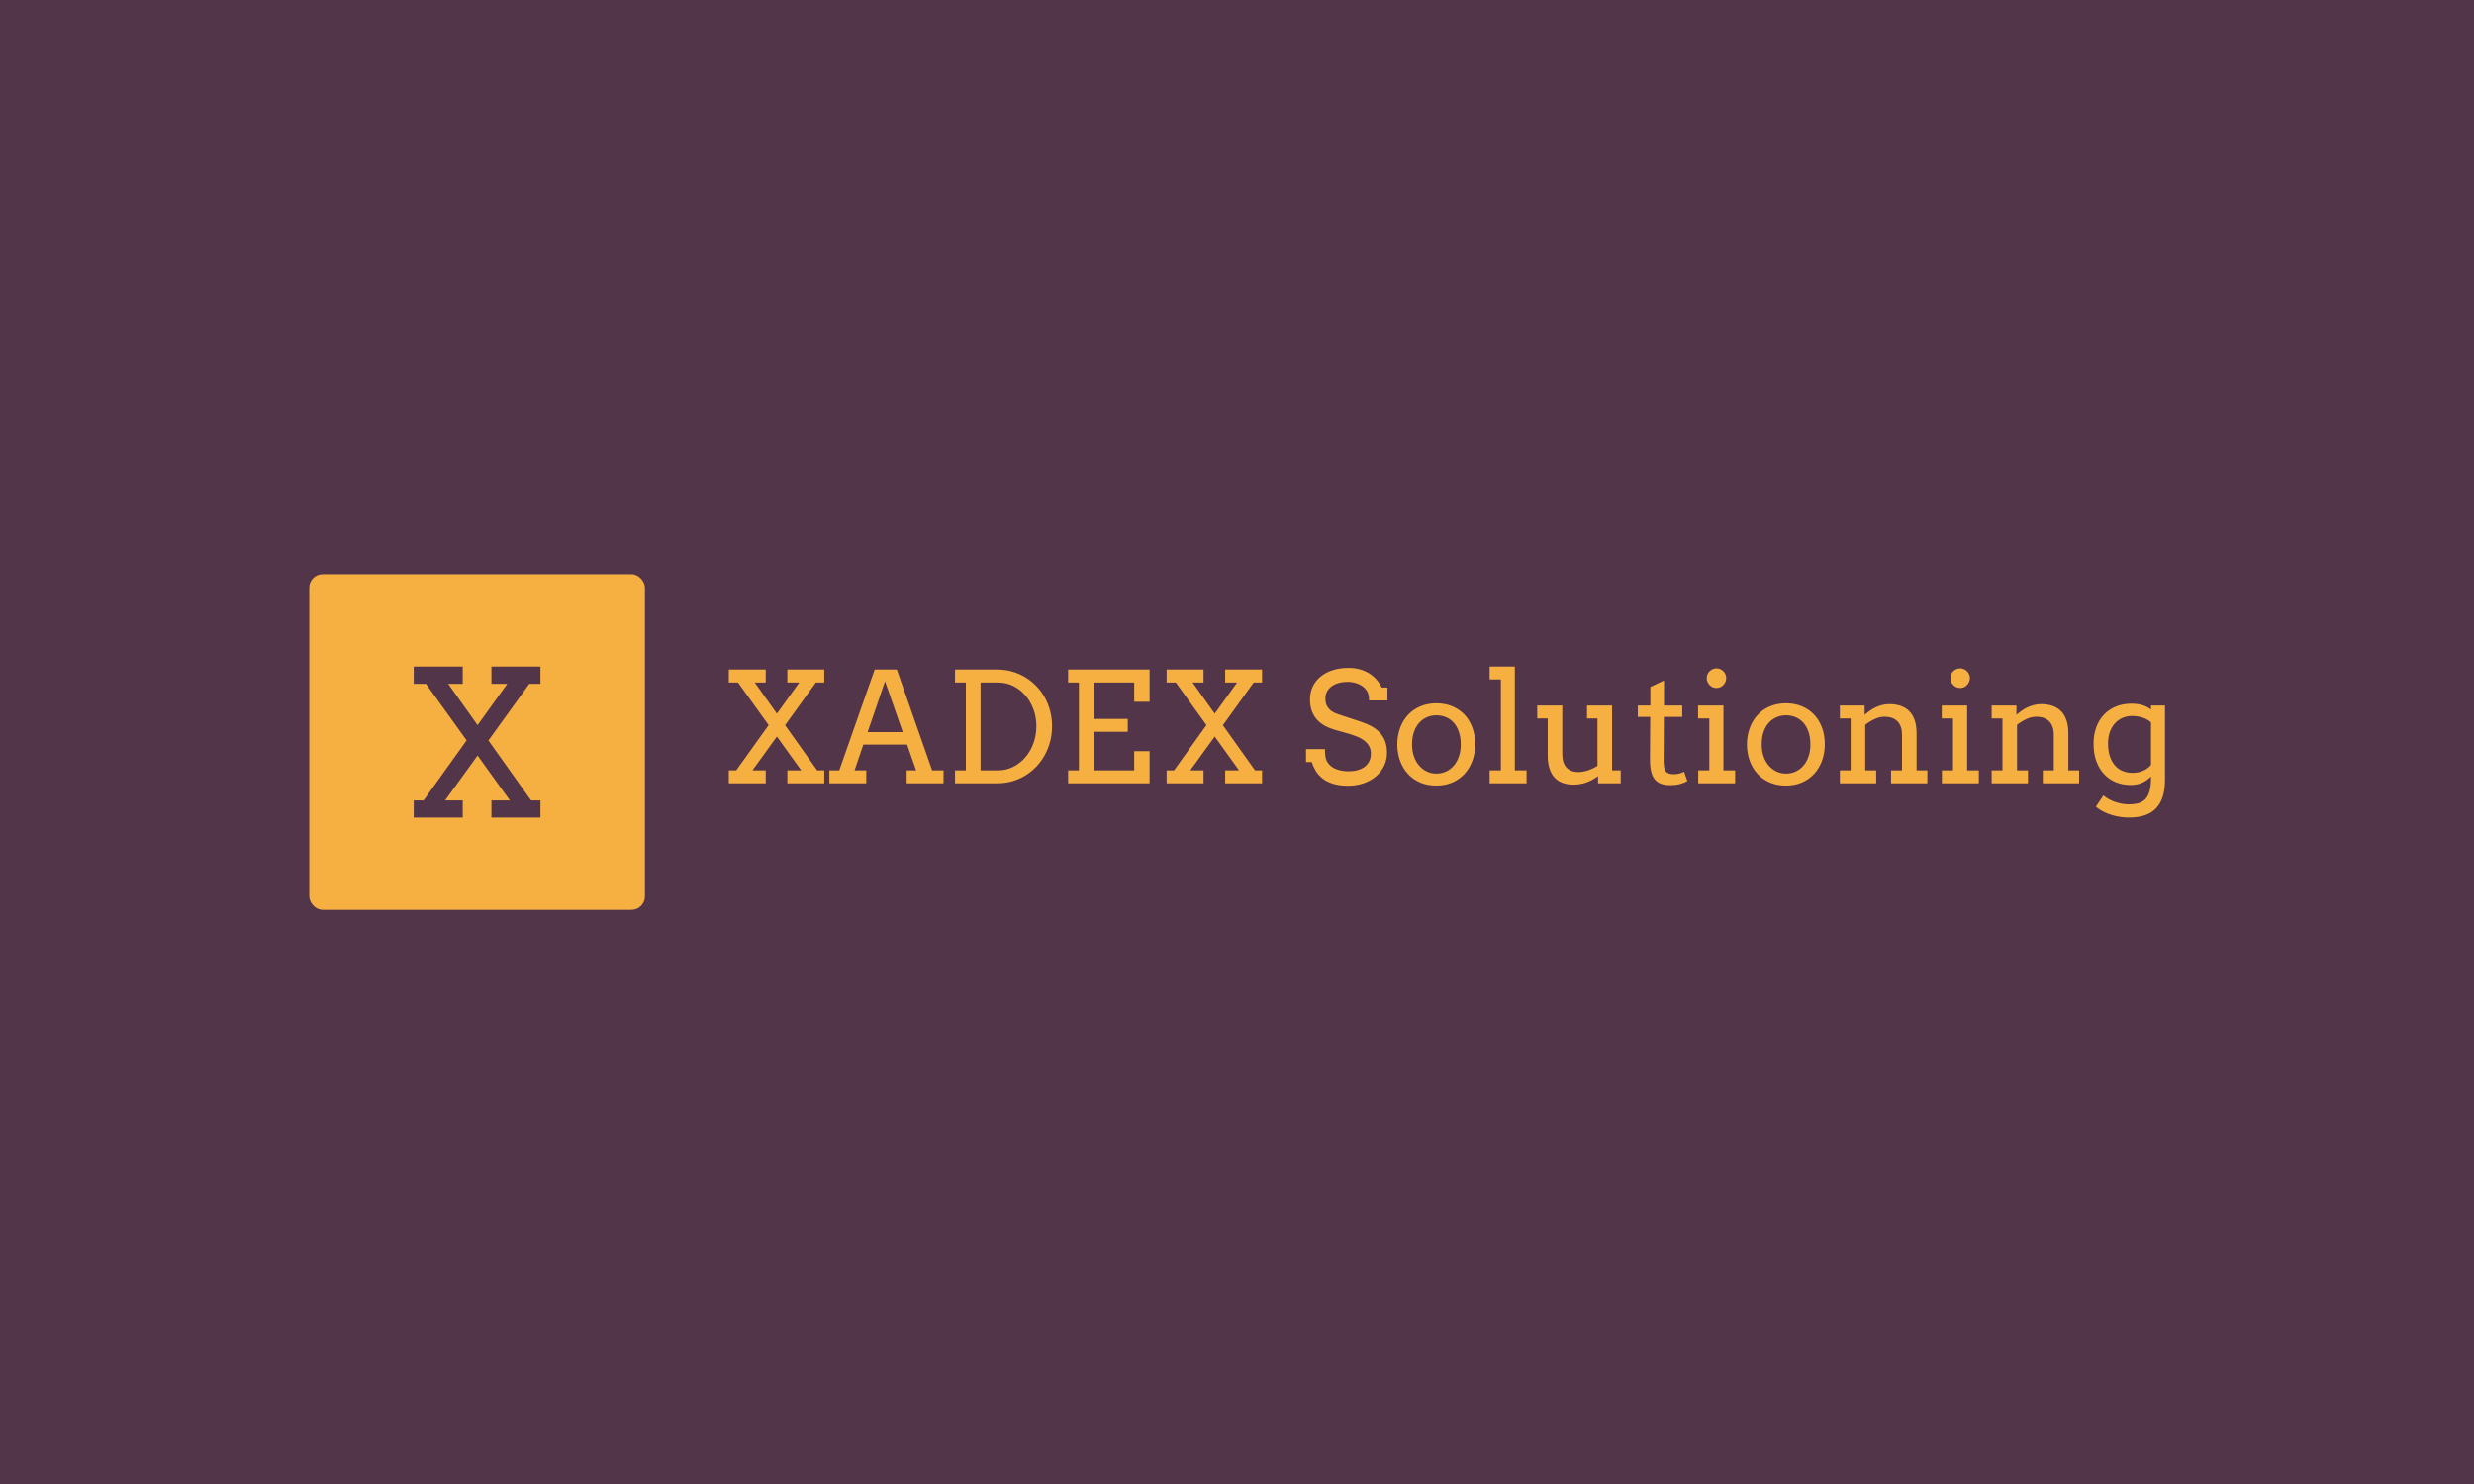 <svg xmlns="http://www.w3.org/2000/svg" version="1.1" xmlns:xlink="http://www.w3.org/1999/xlink" xmlns:svgjs="http://svgjs.dev/svgjs" width="100%" height="100%" viewBox="0 0 1000 600"><rect width="1000" height="600" x="0" y="0" fill="#533549"/><g><rect width="333.333" height="333.333" rx="13.333" ry="13.333" y="329.38" fill="#f6b042" transform="matrix(0.407,0,0,0.407,0,98.13)" x="307.158"/><path d="M488.065 438.186L488.065 421.047L536.752 421.047L536.752 438.186L525.663 438.186L485.082 494.471L527.436 554.021L536.752 554.021L536.752 571.047L488.065 571.047L488.065 554.021L506.358 554.021L474.303 509.415L442.052 554.021L459.556 554.021L459.556 571.047L410.898 571.047L410.898 554.021L420.692 554.021L463.412 494.359L423.056 438.186L410.898 438.186L410.898 421.047L459.556 421.047L459.556 438.186L445.119 438.186L474.303 479.218L503.797 438.186L488.065 438.186Z " fill="#533549" transform="matrix(0.407,0,0,0.407,0,98.13)"/><path d="M781.943 436.922L781.943 424.014L818.611 424.014L818.611 436.922L810.26 436.922L779.696 479.313L811.595 524.163L818.611 524.163L818.611 536.986L781.943 536.986L781.943 524.163L795.72 524.163L771.578 490.568L747.288 524.163L760.472 524.163L760.472 536.986L723.825 536.986L723.825 524.163L731.201 524.163L763.375 479.228L732.981 436.922L723.825 436.922L723.825 424.014L760.472 424.014L760.472 436.922L749.598 436.922L771.578 467.825L793.791 436.922L781.943 436.922ZM900.425 536.986L900.425 524.163L909.815 524.163L900.87 498.538L857.42 498.538L848.708 524.163L860.323 524.163L860.323 536.986L823.676 536.986L823.676 524.163L833.511 524.163L868.674 424.014L890.654 424.014L925.754 524.163L937.072 524.163L937.072 536.986L900.425 536.986ZM878.954 435.651L861.68 486.159L896.546 486.159L878.954 435.651ZM948.475 436.922L948.475 424.014L990.506 424.014Q998.263 424.014 1005.258 426.028Q1012.273 428.042 1018.293 431.687Q1024.333 435.354 1029.251 440.462Q1034.168 445.549 1037.644 451.823Q1041.099 458.075 1042.964 465.261Q1044.829 472.446 1044.829 480.203L1044.829 480.203Q1044.829 488.109 1042.964 495.337Q1041.099 502.565 1037.644 508.902Q1034.168 515.218 1029.251 520.411Q1024.333 525.583 1018.293 529.271Q1012.273 532.959 1005.258 534.972Q998.263 536.986 990.506 536.986L990.506 536.986L948.475 536.986L948.475 524.163L959.221 524.163L959.221 436.922L948.475 436.922ZM991.396 436.922L973.825 436.922L973.825 524.163L991.396 524.163Q999.217 524.163 1006.127 520.75Q1013.015 517.317 1018.144 511.382Q1023.295 505.468 1026.283 497.457Q1029.251 489.445 1029.251 480.203L1029.251 480.203Q1029.251 471.111 1026.283 463.226Q1023.295 455.32 1018.144 449.47Q1013.015 443.62 1006.127 440.271Q999.217 436.922 991.396 436.922L991.396 436.922ZM1060.768 436.922L1060.768 424.014L1141.693 424.014L1141.693 455.998L1126.432 455.998L1126.432 436.922L1086.118 436.922L1086.118 473.061L1120.01 473.061L1120.01 485.863L1086.118 485.863L1086.118 524.163L1126.432 524.163L1126.432 505.087L1141.693 505.087L1141.693 536.986L1060.768 536.986L1060.768 524.163L1071.514 524.163L1071.514 436.922L1060.768 436.922ZM1216.745 436.922L1216.745 424.014L1253.392 424.014L1253.392 436.922L1245.041 436.922L1214.499 479.313L1246.398 524.163L1253.392 524.163L1253.392 536.986L1216.745 536.986L1216.745 524.163L1230.523 524.163L1206.381 490.568L1182.091 524.163L1195.275 524.163L1195.275 536.986L1158.606 536.986L1158.606 524.163L1165.982 524.163L1198.178 479.228L1167.784 436.922L1158.606 436.922L1158.606 424.014L1195.275 424.014L1195.275 436.922L1184.401 436.922L1206.381 467.825L1228.594 436.922L1216.745 436.922ZM1257.716 536.986Q1257.716 536.986 1257.716 536.986ZM1359.645 454.727Q1359.645 448.156 1357.271 444.892Q1354.876 441.607 1352.015 439.847Q1349.153 438.109 1345.72 437.177Q1342.286 436.244 1338.874 436.244L1338.874 436.244Q1333.193 436.244 1328.954 437.537Q1324.715 438.851 1321.917 441.077Q1319.119 443.323 1317.699 446.291Q1316.279 449.279 1316.279 452.565L1316.279 452.565Q1316.279 457.482 1318.038 460.492Q1319.798 463.523 1322.468 465.345Q1325.16 467.168 1328.403 468.207Q1331.646 469.245 1334.613 470.305L1334.613 470.305L1349.662 475.223Q1356.445 477.363 1361.637 480.14Q1366.809 482.895 1370.306 486.647Q1373.804 490.42 1375.648 495.337Q1377.47 500.254 1377.47 506.74L1377.47 506.74Q1377.47 513.735 1374.588 519.691Q1371.726 525.668 1366.576 530.055Q1361.447 534.443 1354.325 536.944Q1347.203 539.445 1338.725 539.445L1338.725 539.445Q1329.993 539.445 1323.804 537.474Q1317.636 535.502 1313.418 532.175Q1309.2 528.868 1306.678 524.608Q1304.134 520.369 1302.735 515.897L1302.735 515.897L1297.055 515.897L1297.055 503.073L1315.834 503.073Q1315.834 511.361 1317.593 514.773Q1319.353 518.207 1322.468 520.475Q1325.605 522.764 1329.929 523.908Q1334.253 525.053 1339.467 525.053L1339.467 525.053Q1344.533 525.053 1348.581 523.866Q1352.651 522.679 1355.512 520.411Q1358.394 518.143 1359.921 514.9Q1361.447 511.657 1361.447 507.546L1361.447 507.546Q1361.447 503.01 1359.539 499.83Q1357.653 496.672 1354.664 494.447Q1351.676 492.2 1348.136 490.78Q1344.596 489.381 1341.332 488.321L1341.332 488.321L1325.012 483.701Q1319.649 482.069 1315.198 479.525Q1310.768 477.003 1307.61 473.357Q1304.431 469.691 1302.735 464.816Q1301.018 459.941 1301.018 453.518L1301.018 453.518Q1301.018 447.054 1303.541 441.373Q1306.084 435.714 1311.002 431.475Q1315.919 427.215 1323.041 424.799Q1330.141 422.382 1339.319 422.382L1339.319 422.382Q1345.338 422.382 1350.446 423.802Q1355.554 425.223 1359.687 427.787Q1363.821 430.352 1367 433.976Q1370.158 437.579 1372.32 441.903L1372.32 441.903L1377.915 441.903L1377.915 454.727L1359.645 454.727ZM1387.665 498.389L1387.665 498.389Q1387.75 489.212 1390.612 481.687Q1393.494 474.163 1398.623 468.758Q1403.774 463.374 1410.853 460.449Q1417.932 457.546 1426.411 457.546L1426.411 457.546Q1434.995 457.546 1442.116 460.449Q1449.217 463.374 1454.283 468.694Q1459.348 474.014 1462.188 481.539Q1465.029 489.063 1465.029 498.241L1465.029 498.241Q1465.029 507.249 1462.188 514.816Q1459.348 522.382 1454.283 527.83Q1449.217 533.256 1442.116 536.287Q1434.995 539.296 1426.411 539.296L1426.411 539.296Q1417.699 539.296 1410.62 536.308Q1403.541 533.34 1398.475 527.936Q1393.409 522.531 1390.569 515.006Q1387.75 507.482 1387.665 498.389ZM1402.354 498.389L1402.354 498.389Q1402.354 505.023 1404.261 510.386Q1406.148 515.748 1409.475 519.521Q1412.782 523.273 1417.148 525.329Q1421.493 527.363 1426.411 527.363L1426.411 527.363Q1431.561 527.363 1435.991 525.371Q1440.421 523.357 1443.706 519.585Q1446.991 515.833 1448.857 510.449Q1450.722 505.087 1450.722 498.389L1450.722 498.389Q1450.722 491.373 1448.857 485.947Q1446.991 480.5 1443.748 476.855Q1440.506 473.209 1436.033 471.344Q1431.561 469.479 1426.411 469.479L1426.411 469.479Q1421.493 469.479 1417.148 471.344Q1412.782 473.209 1409.475 476.855Q1406.148 480.5 1404.261 485.947Q1402.354 491.373 1402.354 498.389ZM1479.399 433.849L1479.399 421.047L1504.431 421.047L1504.431 524.163L1516.067 524.163L1516.067 536.986L1479.399 536.986L1479.399 524.163L1490.569 524.163L1490.569 433.849L1479.399 433.849ZM1576.114 472.594L1576.114 459.792L1601.018 459.792L1601.018 524.163L1609.581 524.163L1609.581 536.986L1587.072 536.986L1587.072 529.822Q1581.858 533.849 1575.711 536.096Q1569.564 538.321 1562.57 538.321L1562.57 538.321Q1556.741 538.321 1552.015 536.647Q1547.288 534.972 1543.96 531.433Q1540.654 527.893 1538.873 522.446Q1537.072 517.02 1537.072 509.496L1537.072 509.496L1537.072 472.594L1526.644 472.594L1526.644 459.792L1551.527 459.792L1551.527 507.842Q1551.527 516.723 1555.639 521.259Q1559.73 525.816 1567.403 525.816L1567.403 525.816Q1571.96 525.816 1576.983 524.163Q1582.006 522.531 1586.478 519.627L1586.478 519.627L1586.478 472.594L1576.114 472.594ZM1652.566 434.909L1652.566 459.792L1670.688 459.792L1670.688 471.047L1652.417 471.047L1652.205 515.6Q1652.205 520.136 1653.244 522.976Q1654.283 525.816 1656.593 526.897Q1658.903 527.978 1661.807 527.978L1661.807 527.978Q1664.944 527.978 1667.339 527.406Q1669.713 526.855 1672.553 525.519L1672.553 525.519L1675.754 534.824Q1672.171 536.689 1668.229 537.77Q1664.266 538.851 1658.903 538.851L1658.903 538.851Q1653.837 538.851 1650.086 537.622Q1646.313 536.393 1643.748 533.489Q1641.184 530.585 1639.912 525.689Q1638.64 520.814 1638.64 513.523L1638.64 513.523L1638.873 471.047L1626.559 471.047L1626.559 459.792L1639.022 459.792L1639.022 441.31L1652.566 434.909ZM1686.415 472.594L1686.415 459.792L1711.595 459.792L1711.595 524.163L1723.21 524.163L1723.21 536.986L1686.563 536.986L1686.563 524.163L1697.585 524.163L1697.585 472.594L1686.415 472.594ZM1694.978 432.45L1694.978 432.45Q1694.978 430.5 1695.762 428.762Q1696.546 427.003 1697.839 425.689Q1699.153 424.396 1700.934 423.612Q1702.714 422.827 1704.728 422.827L1704.728 422.827Q1706.678 422.827 1708.416 423.612Q1710.175 424.396 1711.489 425.689Q1712.782 427.003 1713.566 428.762Q1714.35 430.5 1714.35 432.45L1714.35 432.45Q1714.35 434.443 1713.566 436.244Q1712.782 438.025 1711.489 439.402Q1710.175 440.78 1708.416 441.564Q1706.678 442.348 1704.728 442.348L1704.728 442.348Q1702.714 442.348 1700.934 441.564Q1699.153 440.78 1697.839 439.402Q1696.546 438.025 1695.762 436.244Q1694.978 434.443 1694.978 432.45ZM1734.91 498.389L1734.91 498.389Q1734.995 489.212 1737.856 481.687Q1740.717 474.163 1745.868 468.758Q1751.018 463.374 1758.098 460.449Q1765.177 457.546 1773.655 457.546L1773.655 457.546Q1782.239 457.546 1789.34 460.449Q1796.461 463.374 1801.527 468.694Q1806.593 474.014 1809.433 481.539Q1812.252 489.063 1812.252 498.241L1812.252 498.241Q1812.252 507.249 1809.433 514.816Q1806.593 522.382 1801.527 527.83Q1796.461 533.256 1789.34 536.287Q1782.239 539.296 1773.655 539.296L1773.655 539.296Q1764.944 539.296 1757.865 536.308Q1750.785 533.34 1745.72 527.936Q1740.654 522.531 1737.814 515.006Q1734.995 507.482 1734.91 498.389ZM1749.598 498.389L1749.598 498.389Q1749.598 505.023 1751.485 510.386Q1753.392 515.748 1756.699 519.521Q1760.027 523.273 1764.393 525.329Q1768.738 527.363 1773.655 527.363L1773.655 527.363Q1778.806 527.363 1783.235 525.371Q1787.665 523.357 1790.951 519.585Q1794.236 515.833 1796.101 510.449Q1797.945 505.087 1797.945 498.389L1797.945 498.389Q1797.945 491.373 1796.101 485.947Q1794.236 480.5 1790.993 476.855Q1787.75 473.209 1783.278 471.344Q1778.806 469.479 1773.655 469.479L1773.655 469.479Q1768.738 469.479 1764.393 471.344Q1760.027 473.209 1756.699 476.855Q1753.392 480.5 1751.485 485.947Q1749.598 491.373 1749.598 498.389ZM1878.064 536.986L1878.064 524.163L1888.937 524.163L1888.937 488.915Q1888.937 480.055 1884.422 475.477Q1879.929 470.899 1871.493 470.899L1871.493 470.899Q1866.661 470.899 1861.743 473.209Q1856.826 475.519 1852.417 478.932L1852.417 478.932L1852.417 524.163L1863.312 524.163L1863.312 536.986L1827.237 536.986L1827.237 524.163L1837.962 524.163L1837.962 472.594L1827.237 472.594L1827.237 459.792L1851.824 459.792L1851.824 468.885L1851.972 468.885Q1854.431 466.723 1857.229 464.773Q1860.027 462.844 1863.079 461.424Q1866.131 460.004 1869.458 459.199Q1872.765 458.372 1876.411 458.372L1876.411 458.372Q1882.6 458.372 1887.602 460.089Q1892.583 461.806 1896.08 465.303Q1899.598 468.8 1901.485 474.29Q1903.392 479.758 1903.392 487.219L1903.392 487.219L1903.392 524.163L1914.117 524.163L1914.117 536.986L1878.064 536.986ZM1928.424 472.594L1928.424 459.792L1953.625 459.792L1953.625 524.163L1965.241 524.163L1965.241 536.986L1928.572 536.986L1928.572 524.163L1939.615 524.163L1939.615 472.594L1928.424 472.594ZM1937.008 432.45L1937.008 432.45Q1937.008 430.5 1937.771 428.762Q1938.556 427.003 1939.87 425.689Q1941.163 424.396 1942.964 423.612Q1944.745 422.827 1946.758 422.827L1946.758 422.827Q1948.708 422.827 1950.446 423.612Q1952.205 424.396 1953.498 425.689Q1954.812 427.003 1955.597 428.762Q1956.381 430.5 1956.381 432.45L1956.381 432.45Q1956.381 434.443 1955.597 436.244Q1954.812 438.025 1953.498 439.402Q1952.205 440.78 1950.446 441.564Q1948.708 442.348 1946.758 442.348L1946.758 442.348Q1944.745 442.348 1942.964 441.564Q1941.163 440.78 1939.87 439.402Q1938.556 438.025 1937.771 436.244Q1937.008 434.443 1937.008 432.45ZM2028.806 536.986L2028.806 524.163L2039.679 524.163L2039.679 488.915Q2039.679 480.055 2035.164 475.477Q2030.671 470.899 2022.235 470.899L2022.235 470.899Q2017.402 470.899 2012.485 473.209Q2007.568 475.519 2003.159 478.932L2003.159 478.932L2003.159 524.163L2014.054 524.163L2014.054 536.986L1977.979 536.986L1977.979 524.163L1988.704 524.163L1988.704 472.594L1977.979 472.594L1977.979 459.792L2002.566 459.792L2002.566 468.885L2002.714 468.885Q2005.173 466.723 2007.971 464.773Q2010.768 462.844 2013.82 461.424Q2016.873 460.004 2020.2 459.199Q2023.507 458.372 2027.152 458.372L2027.152 458.372Q2033.341 458.372 2038.344 460.089Q2043.324 461.806 2046.843 465.303Q2050.34 468.8 2052.227 474.29Q2054.134 479.758 2054.134 487.219L2054.134 487.219L2054.134 524.163L2064.859 524.163L2064.859 536.986L2028.806 536.986ZM2136.245 531.327L2136.245 530.203Q2132.451 534.231 2127.428 536.456Q2122.383 538.703 2115.982 538.703L2115.982 538.703Q2108.161 538.703 2101.421 535.99Q2094.681 533.256 2089.721 527.999Q2084.762 522.764 2081.964 515.112Q2079.166 507.482 2079.166 497.647L2079.166 497.647Q2079.166 488.703 2081.858 481.369Q2084.528 474.014 2089.467 468.843Q2094.384 463.671 2101.315 460.788Q2108.225 457.927 2116.724 457.927L2116.724 457.927Q2122.532 457.927 2127.195 459.22Q2131.858 460.534 2136.245 463.735L2136.245 463.735L2136.245 459.792L2150.107 459.792L2150.107 533.934Q2150.107 552.268 2141.438 561.657Q2132.748 571.047 2114.414 571.047L2114.414 571.047Q2110.387 571.047 2105.999 570.454Q2101.612 569.839 2097.309 568.546Q2093.028 567.232 2088.979 565.218Q2084.91 563.226 2081.476 560.301L2081.476 560.301L2088.937 549.067Q2091.163 550.996 2094.045 552.628Q2096.907 554.281 2100.192 555.426Q2103.456 556.592 2106.974 557.249Q2110.472 557.927 2113.969 557.927L2113.969 557.927Q2119.713 557.927 2123.909 556.74Q2128.127 555.532 2130.84 552.522Q2133.575 549.513 2134.91 544.362Q2136.245 539.212 2136.245 531.327L2136.245 531.327ZM2117.763 526.621L2117.763 526.621Q2121.196 526.621 2124.037 525.964Q2126.856 525.286 2129.166 524.205Q2131.476 523.124 2133.235 521.704Q2134.995 520.284 2136.245 518.737L2136.245 518.737L2136.245 476.473Q2132.451 473.124 2127.492 471.641Q2122.532 470.136 2117.318 470.136L2117.318 470.136Q2112.4 470.136 2108.077 471.98Q2103.774 473.802 2100.531 477.3Q2097.288 480.797 2095.423 485.863Q2093.558 490.928 2093.558 497.499L2093.558 497.499Q2093.558 504.642 2095.338 510.089Q2097.14 515.515 2100.34 519.224Q2103.541 522.912 2108.013 524.756Q2112.485 526.621 2117.763 526.621Z " fill="#f6b042" transform="matrix(0.407,0,0,0.407,0,98.13)"/></g></svg>